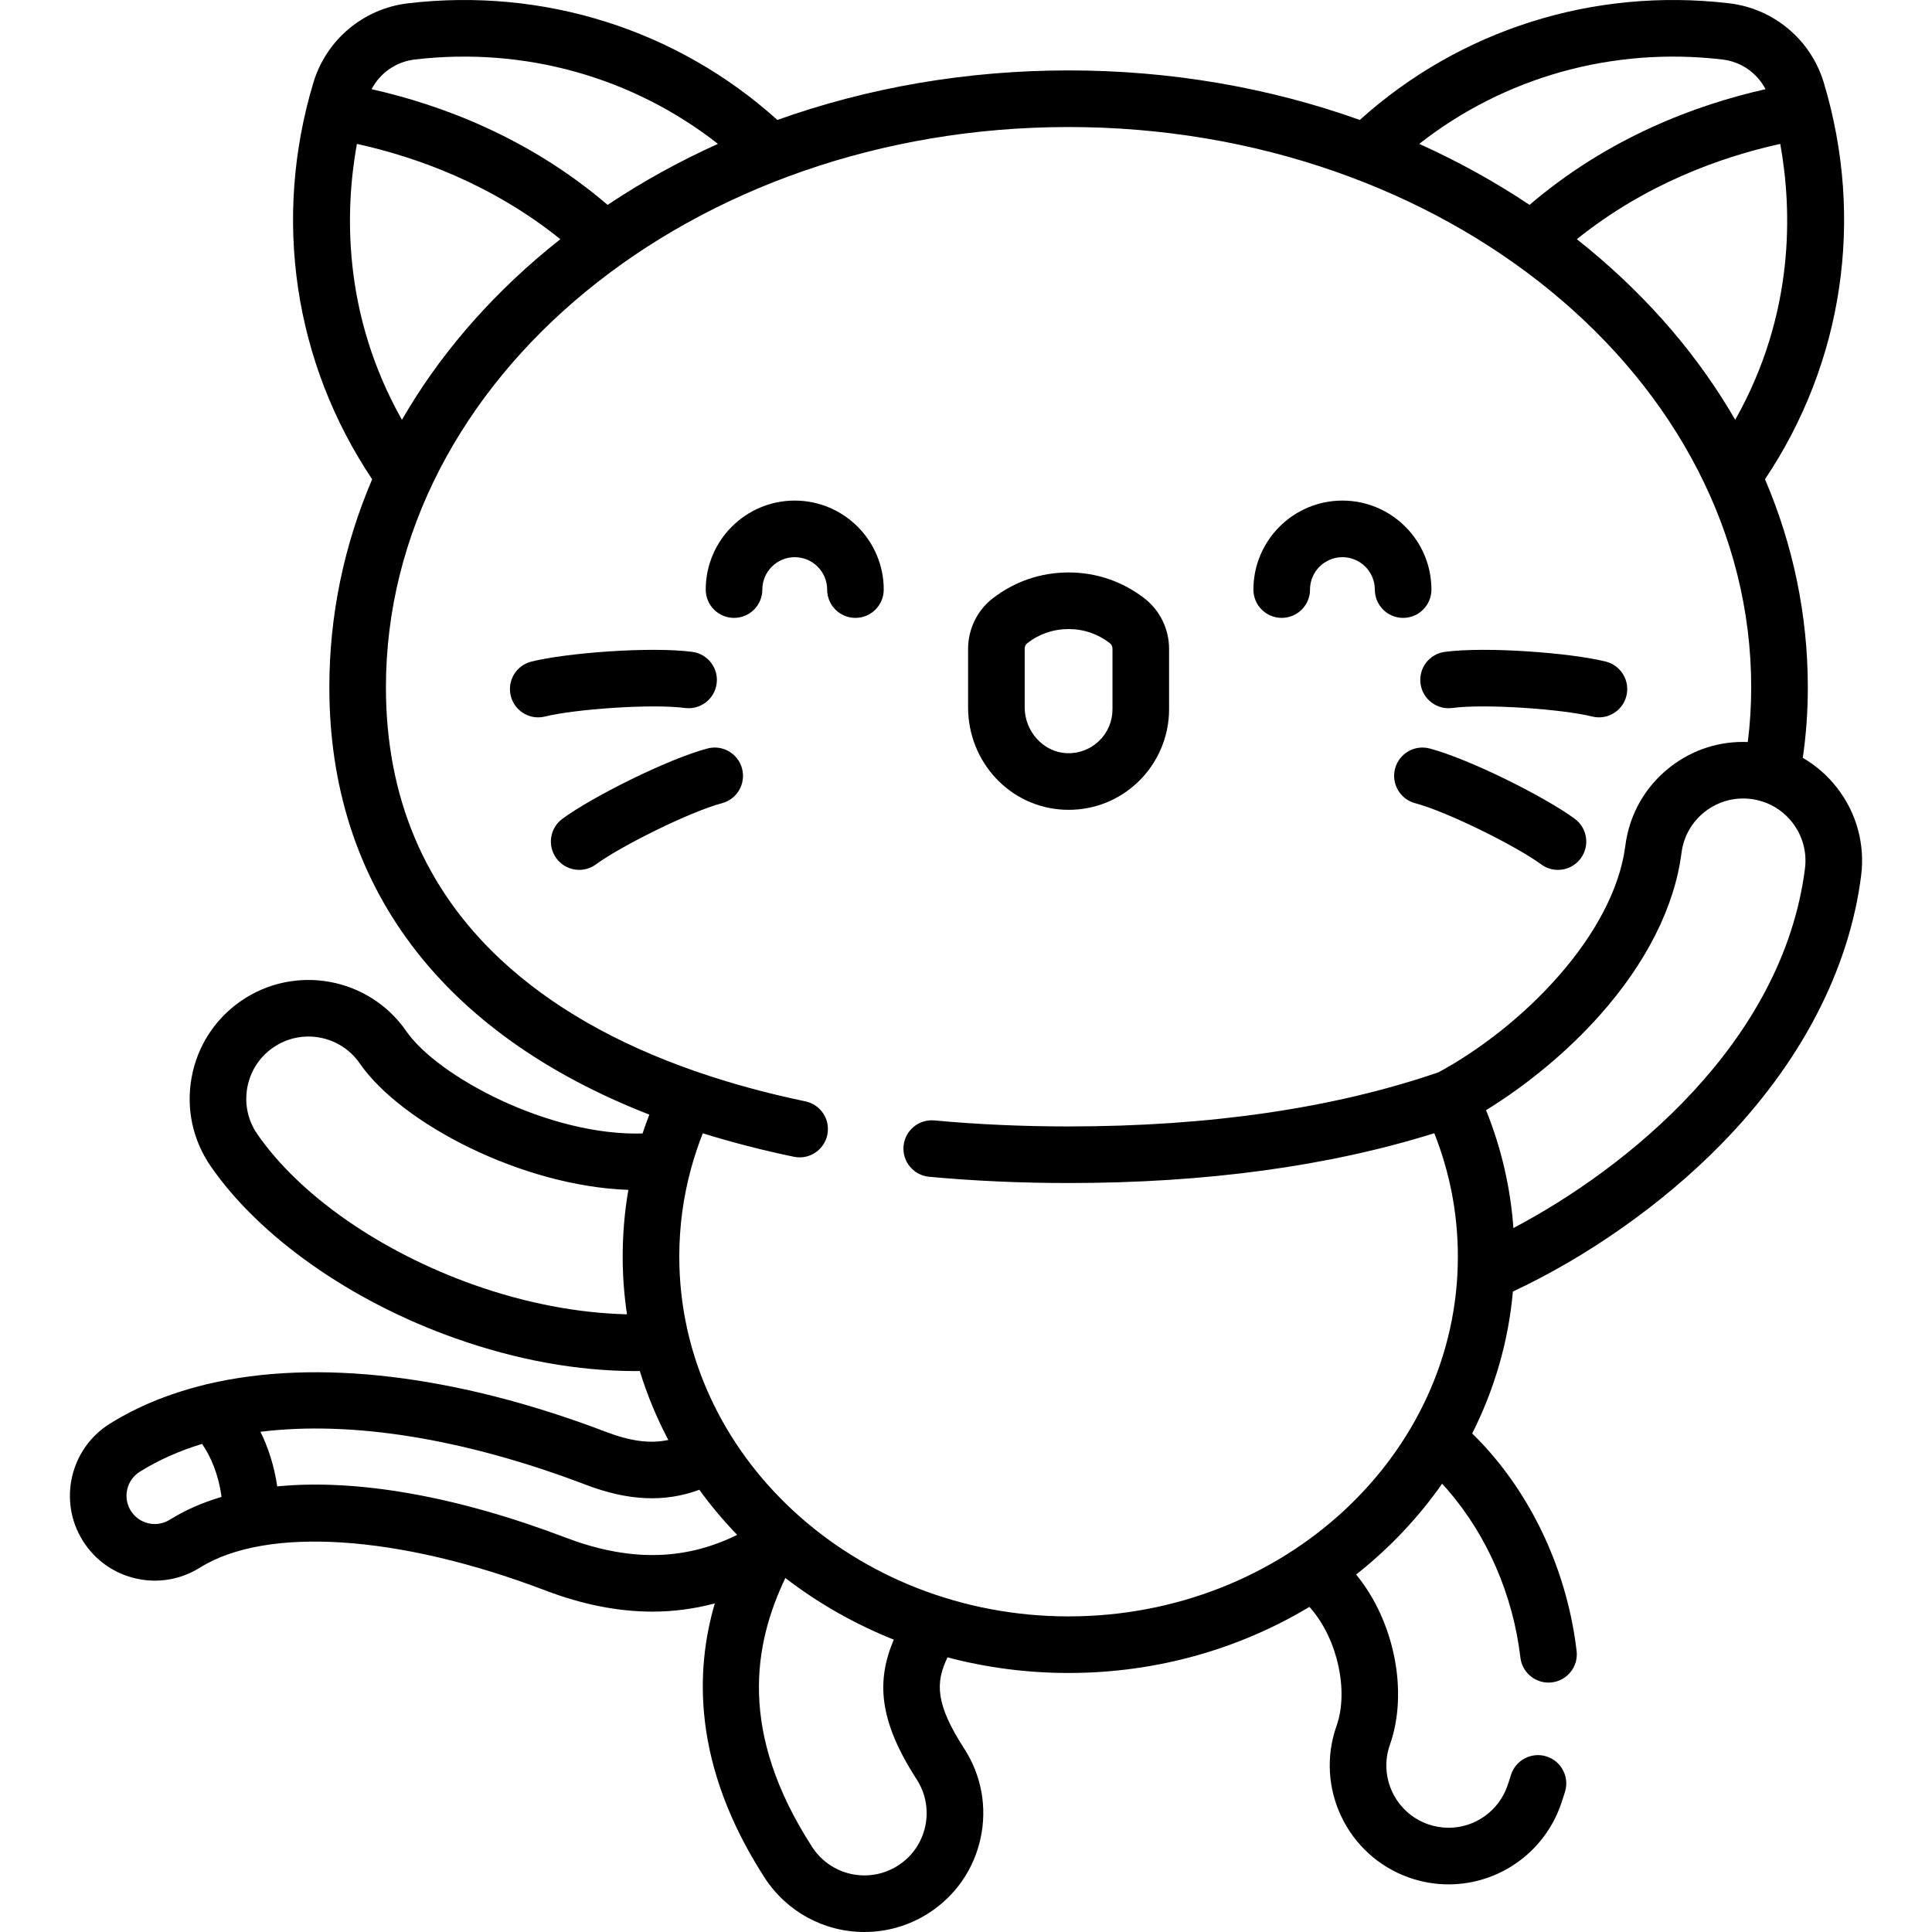<?xml version="1.0" encoding="iso-8859-1"?>
<!-- Generator: Adobe Illustrator 19.0.0, SVG Export Plug-In . SVG Version: 6.00 Build 0)  -->
<svg version="1.1" id="Capa_1" xmlns="http://www.w3.org/2000/svg" xmlns:xlink="http://www.w3.org/1999/xlink" x="0px" y="0px"
	 viewBox="0 0 511.996 511.996" style="enable-background:new 0 0 511.996 511.996;" xml:space="preserve">
<g>
	<g>
		<g>
			<path d="M187.48,198.358c-10.622,2.82-30.663,12.888-38.446,18.633c-3.332,2.46-4.04,7.156-1.58,10.488
				c1.471,1.992,3.74,3.046,6.04,3.046c1.547,0,3.108-0.477,4.448-1.466c6.414-4.734,24.764-13.914,33.387-16.204
				c4.003-1.063,6.387-5.171,5.324-9.174C195.59,199.679,191.484,197.296,187.48,198.358z"/>
			<path d="M210.611,132.659c-13.006,0-23.586,10.581-23.586,23.586c0,4.142,3.358,7.5,7.5,7.5s7.5-3.358,7.5-7.5
				c0-4.735,3.853-8.587,8.587-8.587c4.735,0,8.587,3.852,8.587,8.587c0,4.142,3.358,7.5,7.5,7.5c4.142,0,7.5-3.358,7.5-7.5
				C234.197,143.24,223.617,132.659,210.611,132.659z"/>
			<path d="M181.496,187.62c4.108,0.543,7.876-2.347,8.418-6.453c0.543-4.107-2.347-7.875-6.453-8.418
				c-10.894-1.439-33.26,0.232-42.645,2.579c-4.019,1.004-6.462,5.077-5.457,9.095c0.852,3.408,3.91,5.683,7.27,5.683
				c0.602,0,1.214-0.073,1.825-0.226C152.187,187.946,172.651,186.452,181.496,187.62z"/>
			<path d="M486.883,208.84c-2.541-3.286-5.641-5.984-9.131-8.004c0.886-6.046,1.335-12.311,1.335-18.698
				c0-19.098-3.89-37.681-11.348-55.13c20.721-30.964,26.423-69.004,15.586-105.084c-3.423-11.396-13.27-19.658-25.084-21.049
				c-35.956-4.233-71.347,7.008-97.883,30.911c-24.071-8.601-50.211-13.127-77.174-13.127c-26.964,0-53.104,4.527-77.175,13.127
				C179.472,7.885,144.082-3.359,108.124,0.876C96.31,2.268,86.463,10.53,83.04,21.925c-10.838,36.079-5.134,74.119,15.586,105.083
				c-7.459,17.448-11.348,36.031-11.348,55.13c0,52.546,29.779,91.817,84.802,113.243c-0.645,1.656-1.243,3.324-1.8,5.002
				c-24.87,0.712-54.373-15.186-62.607-27.103c-9.869-14.285-29.524-17.879-43.811-8.01c-6.921,4.782-11.566,11.972-13.079,20.247
				c-1.513,8.275,0.287,16.644,5.069,23.564c12.95,18.745,37.137,35.769,64.701,45.541c16.355,5.798,32.471,8.723,48.02,8.723
				c0.327,0,0.653-0.012,0.979-0.014c1.943,6.343,4.486,12.451,7.558,18.274c-4.856,1.035-10.036,0.323-16.474-2.13
				c-39.887-15.194-76.767-19.46-105.498-12.718c-0.384,0.062-0.763,0.161-1.136,0.283c-9.217,2.274-17.583,5.687-24.907,10.265
				c-10.519,6.574-13.728,20.48-7.154,30.999c3.185,5.096,8.164,8.646,14.02,9.997c5.855,1.352,11.886,0.341,16.98-2.844
				c17.697-11.063,52.827-8.74,91.681,6.061c9.722,3.703,19.225,5.581,28.246,5.58c5.611,0,11.142-0.736,16.562-2.178
				c-5.115,17.478-6.164,42.696,13.193,72.667c5.828,9.023,15.726,14.41,26.477,14.41c6.058,0,11.958-1.743,17.064-5.04
				c7.067-4.564,11.933-11.606,13.703-19.831c1.77-8.224,0.23-16.645-4.334-23.71c-7.671-11.878-7.662-17.522-4.432-24.197
				c10.206,2.692,20.967,4.135,32.082,4.135c23.488,0,45.397-6.434,63.813-17.511c0.126,0.138,0.251,0.265,0.376,0.41
				c7.1,8.192,10.097,21.865,6.822,31.126c-5.788,16.372,2.824,34.4,19.196,40.188c3.392,1.2,6.923,1.808,10.498,1.808
				c13.319,0,25.25-8.44,29.691-21.003c0.415-1.174,0.81-2.377,1.173-3.576c1.2-3.964-1.04-8.151-5.005-9.352
				c-3.963-1.2-8.151,1.04-9.352,5.005c-0.297,0.98-0.619,1.963-0.958,2.922c-2.327,6.581-8.576,11.003-15.55,11.003
				c-1.866,0-3.715-0.319-5.497-0.95c-8.575-3.031-13.085-12.474-10.054-21.047c4.957-14.021,1.177-32.793-8.951-45.107
				c8.785-6.938,16.473-15.048,22.786-24.07c0.493,0.535,0.985,1.072,1.463,1.623c10.482,12.094,17.332,27.881,19.288,44.456
				c0.45,3.815,3.69,6.622,7.439,6.622c0.293,0,0.59-0.017,0.888-0.052c4.114-0.485,7.055-4.214,6.569-8.327
				c-2.305-19.529-10.419-38.181-22.848-52.522c-1.541-1.778-3.158-3.483-4.828-5.116c5.846-11.585,9.595-24.265,10.787-37.615
				c19.846-9.268,39.687-23.25,55.015-38.851c21.169-21.545,34.056-46.209,37.266-71.322
				C494.275,223.755,492.028,215.494,486.883,208.84z M166.156,348.304c-13.064-0.318-26.927-2.973-40.591-7.818
				c-24.701-8.757-46.149-23.684-57.373-39.93c-2.504-3.624-3.447-8.008-2.654-12.342c0.792-4.333,3.225-8.099,6.849-10.603
				c7.484-5.168,17.777-3.288,22.945,4.194c11.041,15.981,43.148,32.574,71.191,33.52c-1.001,5.807-1.507,11.713-1.507,17.697
				C165.018,338.208,165.412,343.308,166.156,348.304z M459.847,111.253c-9.561-16.574-22.543-31.84-38.66-45.183
				c-1.095-0.906-2.201-1.798-3.317-2.68c18.199-14.62,38.12-21.773,53.913-25.256C474.93,55.56,475.729,83.09,459.847,111.253z
				 M456.484,15.774c4.929,0.58,9.16,3.57,11.403,7.861c-18.344,4.127-41.601,12.748-62.547,30.658
				c-9.21-6.148-18.991-11.55-29.237-16.165C398.674,20.438,427.365,12.344,456.484,15.774z M109.879,15.774
				c29.122-3.432,57.811,4.664,80.381,22.354c-10.247,4.615-20.027,10.016-29.237,16.165c-20.945-17.911-44.202-26.53-62.547-30.657
				C100.721,19.344,104.952,16.354,109.879,15.774z M94.581,38.132c15.793,3.482,35.715,10.636,53.913,25.256
				c-1.116,0.882-2.223,1.774-3.317,2.68c-16.117,13.343-29.099,28.609-38.66,45.183C90.634,83.09,91.434,55.56,94.581,38.132z
				 M44.989,402.741c-1.697,1.061-3.705,1.396-5.657,0.947c-1.951-0.45-3.61-1.633-4.672-3.331c-2.19-3.505-1.121-8.139,2.384-10.33
				c4.935-3.084,10.464-5.544,16.514-7.382c2.244,3.293,4.313,7.869,5.151,14.05C53.646,398.193,49.048,400.204,44.989,402.741z
				 M172.866,412.101c-7.19,0-14.896-1.546-22.905-4.598c-29.059-11.07-55.467-15.642-76.491-13.6
				c-0.849-5.698-2.478-10.49-4.449-14.468c24.087-2.982,53.912,1.73,86.276,14.058c11.167,4.254,20.875,4.702,30.028,1.308
				c3.051,4.199,6.406,8.191,10.03,11.951C188.07,410.341,180.672,412.101,172.866,412.101z M245.2,483.974
				c-0.927,4.307-3.476,7.995-7.176,10.385c-2.675,1.728-5.762,2.641-8.926,2.641c-5.637,0-10.825-2.822-13.878-7.548
				c-19.695-30.495-15.457-53.71-7.094-71.273c8.638,6.65,18.303,12.175,28.732,16.341c-4.603,10.893-4.072,21.331,6.072,37.036
				C245.321,475.257,246.127,479.667,245.2,483.974z M246.227,311.853c11.845,1.1,24.277,1.659,36.954,1.659
				c36.395,0,68.951-4.444,96.92-13.2c4.141,10.448,6.245,21.421,6.245,32.711c0,52.567-46.28,95.333-103.165,95.333
				s-103.165-42.766-103.165-95.333c0-8.013,1.064-15.866,3.157-23.485v-0.001c0.854-3.109,1.881-6.18,3.079-9.206
				c7.632,2.379,15.673,4.457,24.121,6.22c0.516,0.108,1.031,0.16,1.539,0.16c3.477,0,6.596-2.432,7.334-5.97
				c0.846-4.055-1.755-8.027-5.811-8.873c-10.212-2.13-19.758-4.745-28.654-7.811c-0.14-0.053-0.281-0.098-0.422-0.142
				c-21.062-7.31-38.38-17.218-51.67-29.623c-20.182-18.841-30.414-43.116-30.414-72.151c0-81.871,81.153-148.478,180.905-148.478
				s180.905,66.606,180.905,148.478c0,4.949-0.308,9.8-0.906,14.501c-7.384-0.298-14.564,1.978-20.477,6.552
				c-6.654,5.146-10.906,12.576-11.973,20.921c-3.006,23.513-27.084,47.905-49.505,60.051c-27.7,9.519-60.679,14.35-98.045,14.35
				c-12.216,0-24.182-0.537-35.567-1.594c-4.115-0.379-7.778,2.65-8.162,6.774C239.07,307.816,242.103,311.47,246.227,311.853z
				 M478.33,230.197c-5.928,46.378-47.486,79.563-77.265,95.248c-0.775-10.747-3.202-21.206-7.251-31.243
				c10.91-6.695,21.609-15.582,30.063-25.071c12.391-13.907,19.906-28.816,21.734-43.117c0.559-4.371,2.786-8.262,6.271-10.958
				c3.484-2.695,7.808-3.871,12.181-3.311c1.054,0.135,2.078,0.371,3.067,0.695c0.038,0.012,0.078,0.022,0.116,0.033
				c3.062,1.026,5.754,2.931,7.774,5.543C477.712,221.501,478.889,225.827,478.33,230.197z"/>
			<path d="M376.45,181.167c0.543,4.107,4.317,6.999,8.418,6.453c8.844-1.169,29.308,0.326,37.043,2.259
				c0.611,0.153,1.222,0.226,1.825,0.226c3.36,0,6.418-2.275,7.27-5.683c1.005-4.019-1.439-8.09-5.457-9.095
				c-9.386-2.346-31.753-4.018-42.645-2.579C378.797,173.292,375.908,177.061,376.45,181.167z"/>
			<path d="M417.329,216.991c-7.782-5.745-27.823-15.813-38.446-18.633c-4.002-1.062-8.11,1.321-9.174,5.324
				c-1.063,4.003,1.321,8.111,5.324,9.174c8.624,2.29,26.974,11.469,33.387,16.204c1.34,0.989,2.901,1.466,4.448,1.466
				c2.299,0,4.569-1.054,6.04-3.046C421.37,224.146,420.662,219.451,417.329,216.991z"/>
			<path d="M339.665,163.745c4.142,0,7.5-3.358,7.5-7.5c0-4.735,3.853-8.587,8.587-8.587c4.734,0,8.587,3.852,8.587,8.587
				c0,4.142,3.358,7.5,7.5,7.5s7.5-3.358,7.5-7.5c0-13.006-10.581-23.586-23.586-23.586c-13.006,0-23.586,10.581-23.586,23.586
				C332.165,160.388,335.523,163.745,339.665,163.745z"/>
			<path d="M281.904,214.58c0.435,0.02,0.868,0.031,1.299,0.031c6.878-0.001,13.357-2.587,18.361-7.361
				c5.244-5.002,8.251-12.027,8.251-19.272v-16.053c0-5.167-2.401-10.127-6.423-13.268c-5.824-4.548-12.812-6.952-20.209-6.952
				c-7.398,0-14.386,2.404-20.209,6.951c-4.022,3.141-6.424,8.101-6.424,13.269v15.512
				C256.549,201.989,267.687,213.911,281.904,214.58z M272.205,170.479c3.162-2.469,6.957-3.774,10.977-3.774
				s7.816,1.305,10.978,3.774c0.411,0.321,0.656,0.861,0.656,1.446v16.053c0,3.212-1.28,6.201-3.605,8.419
				c-2.322,2.215-5.374,3.347-8.6,3.2c-6.099-0.287-11.061-5.742-11.061-12.16v-15.512h-0.001
				C271.549,171.34,271.794,170.8,272.205,170.479z"/>
		</g>
	</g>
</g>
<g>
</g>
<g>
</g>
<g>
</g>
<g>
</g>
<g>
</g>
<g>
</g>
<g>
</g>
<g>
</g>
<g>
</g>
<g>
</g>
<g>
</g>
<g>
</g>
<g>
</g>
<g>
</g>
<g>
</g>
</svg>
